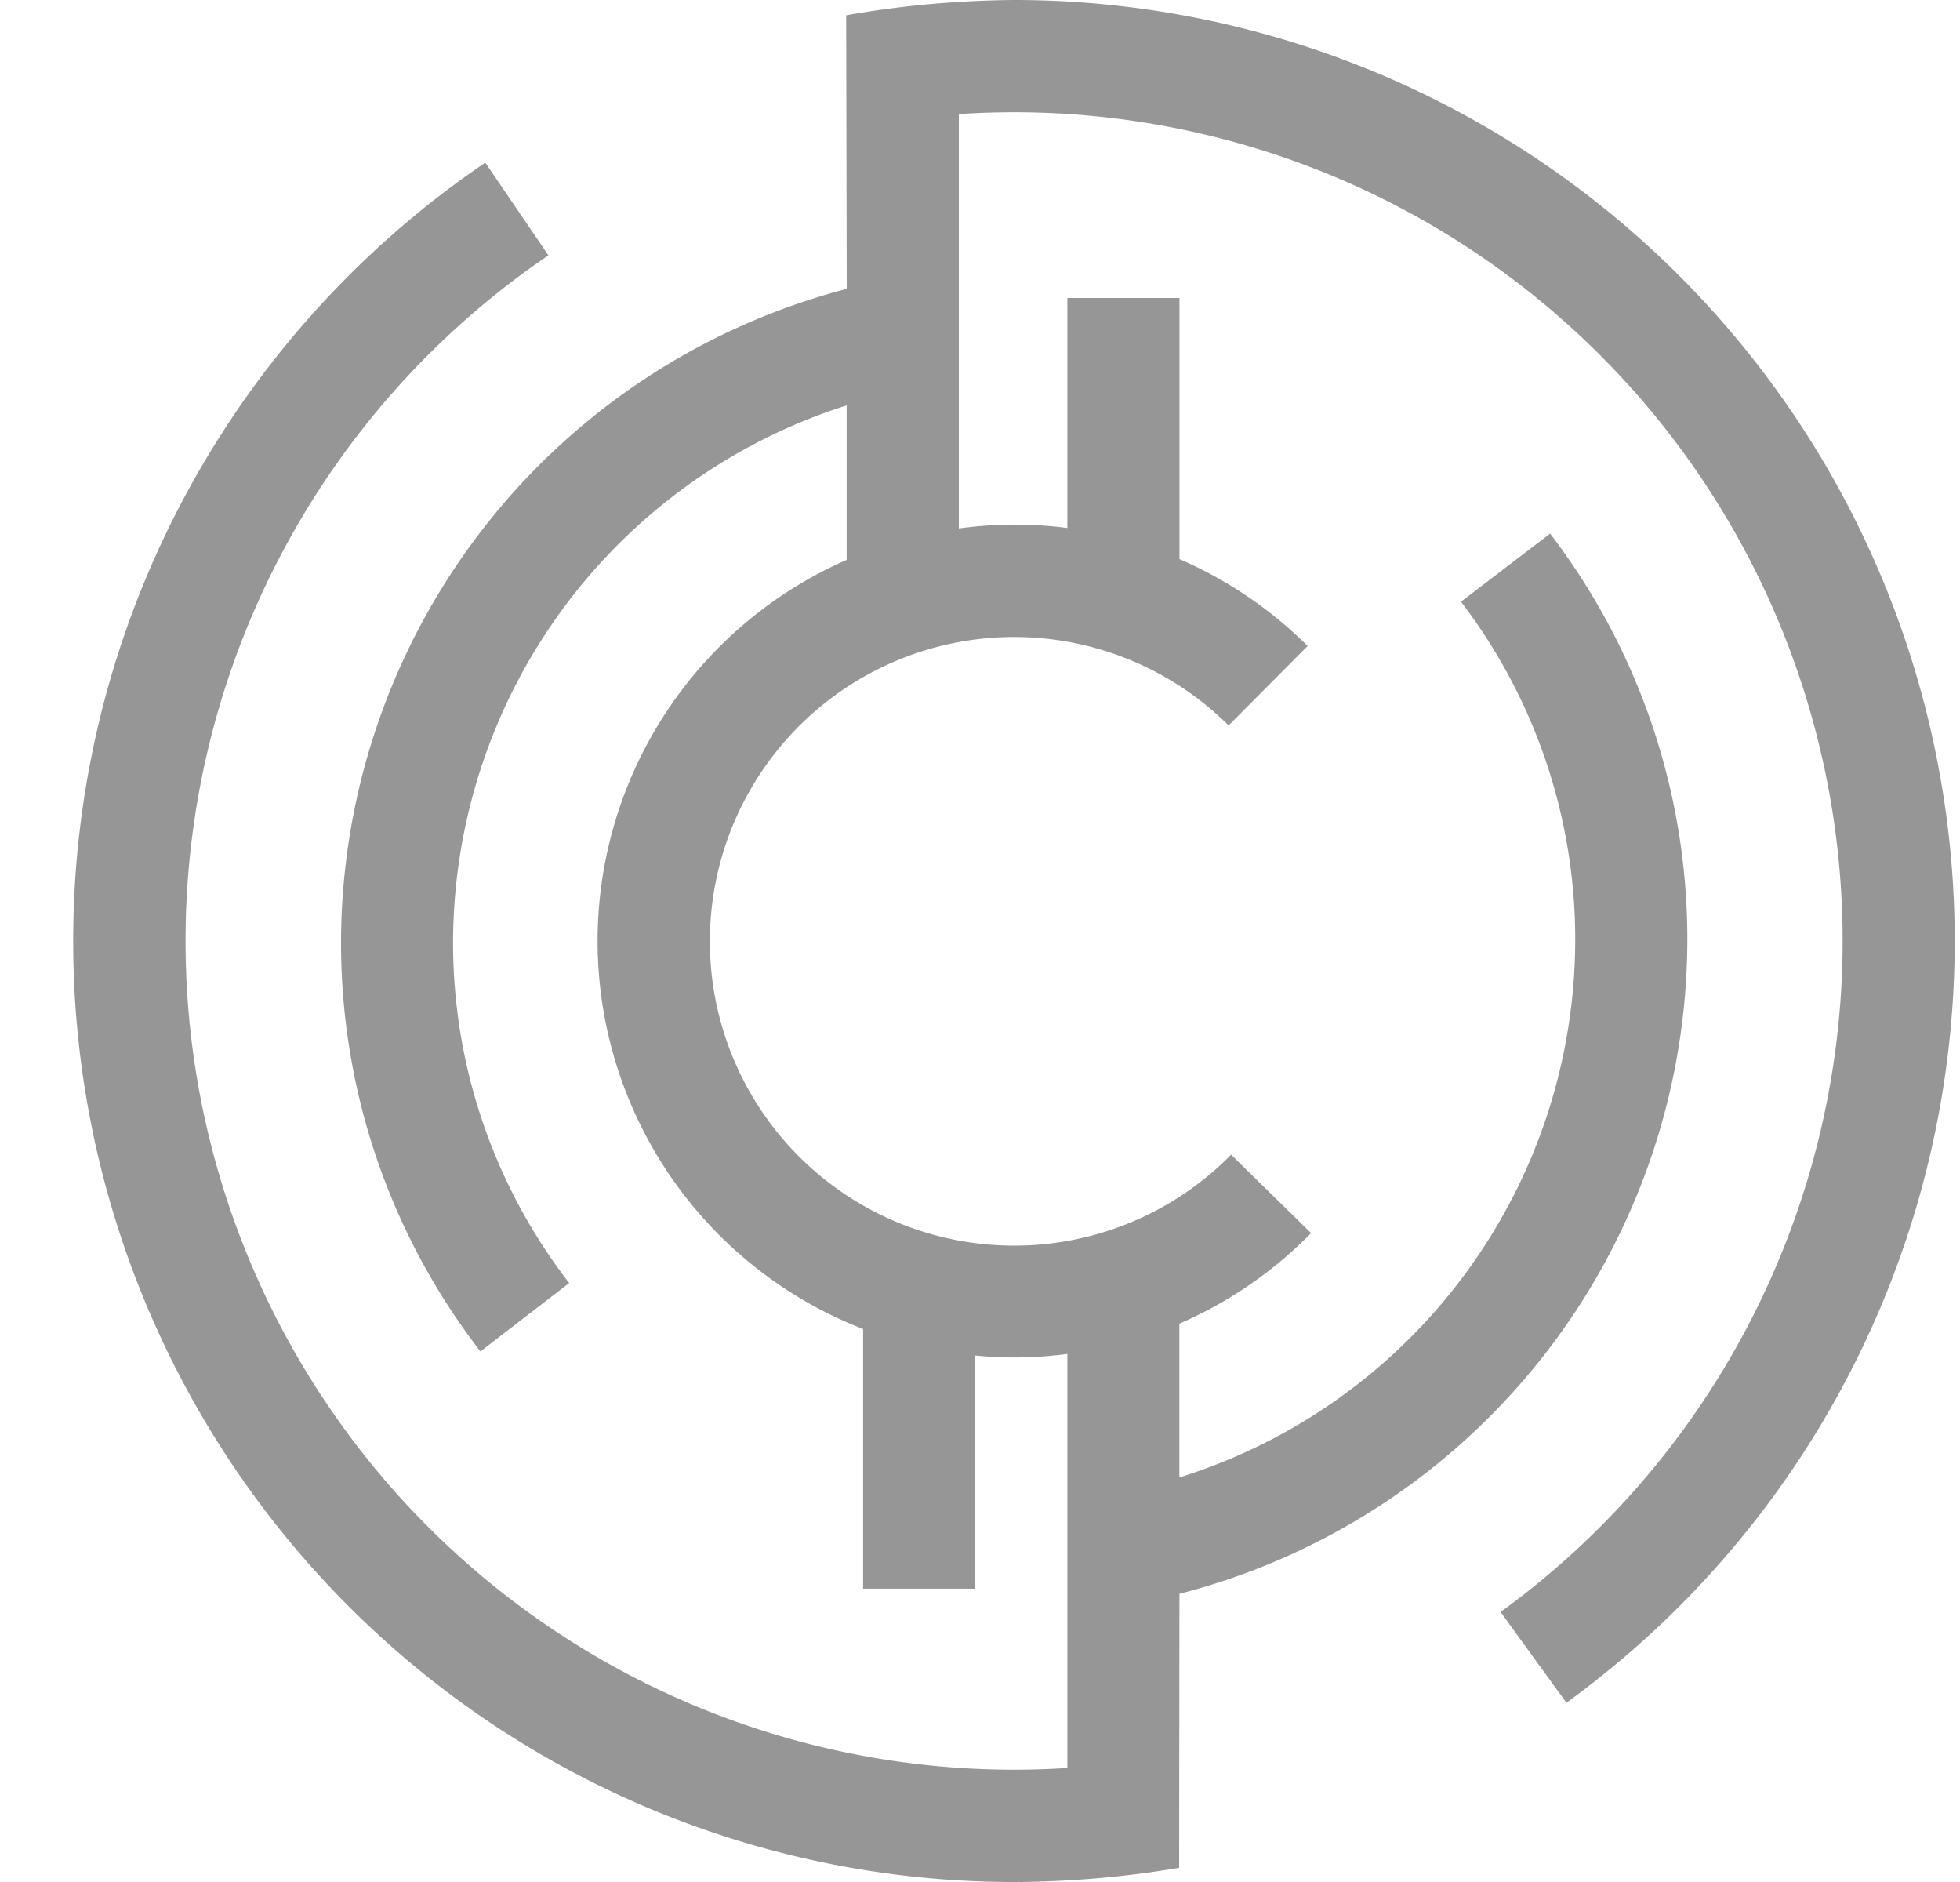 <svg xmlns="http://www.w3.org/2000/svg" width="25" height="24" fill="#000000"><path fill="#969696" d="M12.935 0c-.718.006-1.434.07-2.142.195l.007 3.489A8.626 8.626 0 0 0 4.35 12a8.511 8.511 0 0 0 1.778 5.234l1.132-.872A7.09 7.09 0 0 1 5.779 12a7.196 7.196 0 0 1 5.02-6.83v1.97a5.307 5.307 0 0 0 .21 9.808v3.311h1.43v-2.973a5.084 5.084 0 0 0 1.175-.02v5.28a10.567 10.567 0 0 1-10.78-7.438A10.573 10.573 0 0 1 6.995 3.256L6.19 2.074A12 12 0 0 0 12.935 24a12.926 12.926 0 0 0 2.105-.181l.004-3.494A8.622 8.622 0 0 0 21.522 12a8.508 8.508 0 0 0-1.75-5.195l-1.137.868a7.095 7.095 0 0 1 1.457 4.33 7.189 7.189 0 0 1-5.049 6.838V16.88c.63-.273 1.2-.665 1.68-1.155l-1.02-1a3.881 3.881 0 1 1-.032-5.474l1.008-1.013a5.297 5.297 0 0 0-1.635-1.108V3.8h-1.43v2.933a5.209 5.209 0 0 0-1.384.006V1.455a10.568 10.568 0 0 1 10.753 13.818 10.57 10.57 0 0 1-3.843 5.284l.84 1.157A12.001 12.001 0 0 0 12.936 0Z"/></svg>